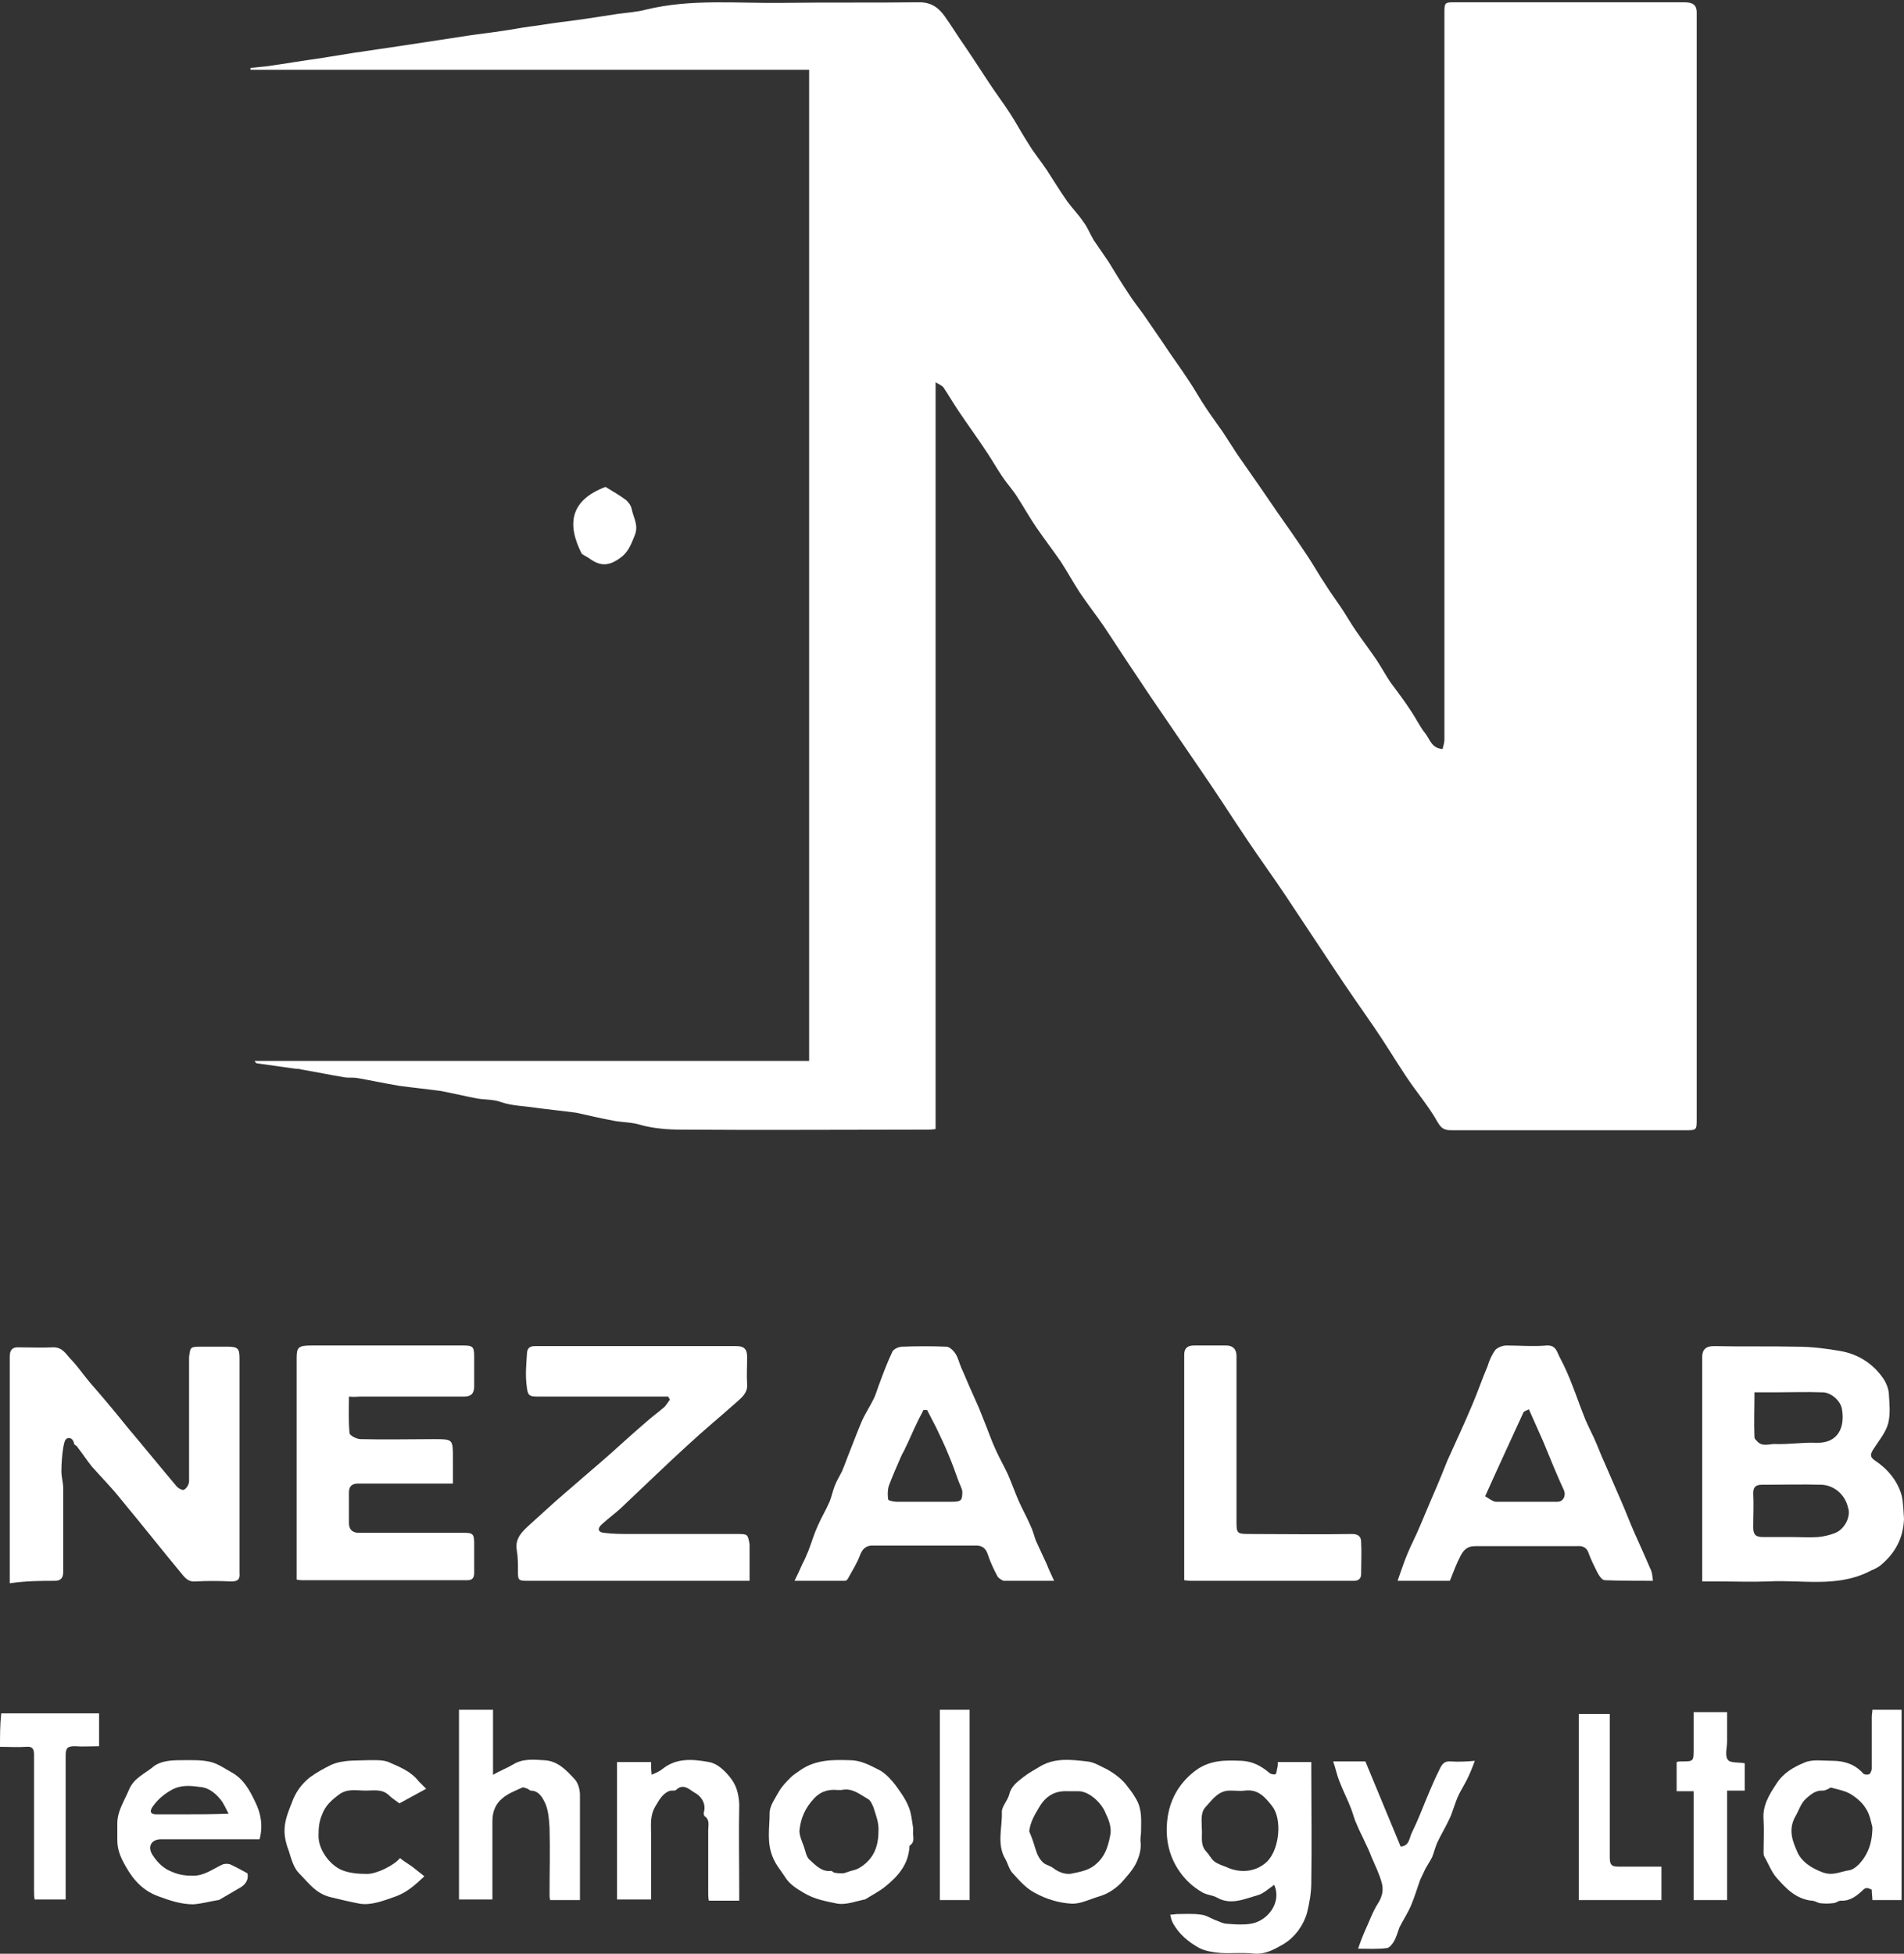 <svg width="116" height="119" viewBox="0 0 116 119" fill="none" xmlns="http://www.w3.org/2000/svg">
<rect x="0" y="0" width="116" height="119" fill="#333333" stroke="none"/>
<path d="M76 51.175C76.741 52.287 77.556 53.398 78.296 54.509C79.296 56.027 80.296 57.509 81.296 59.027C82.074 60.212 82.889 61.361 83.704 62.546C84.37 63.509 84.963 64.509 85.63 65.509C86.259 66.472 87.037 67.361 87.593 68.361C87.889 68.879 88.185 68.842 88.63 68.842C93.296 68.842 98 68.842 102.667 68.842C103.37 68.842 103.37 68.842 103.37 68.138C103.37 45.694 103.37 23.212 103.37 0.768C103.37 0.435 103.259 0.25 102.963 0.175C102.815 0.138 102.63 0.138 102.482 0.138C97.889 0.138 93.259 0.138 88.667 0.138C88.037 0.138 88 0.138 88 0.768C88 4.324 88 7.879 88 11.435C88 22.657 88 33.842 88 45.064C88 45.249 87.926 45.435 87.889 45.62C87.222 45.583 87.111 45.027 86.852 44.694C86.519 44.287 86.296 43.805 86 43.361C85.593 42.731 85.148 42.138 84.704 41.546C84.407 41.101 84.148 40.62 83.852 40.175C83.445 39.583 83 38.99 82.593 38.398C82.259 37.916 82 37.435 81.667 36.953C81.37 36.509 81.037 36.064 80.741 35.583C80.333 34.99 80 34.361 79.593 33.768C79 32.879 78.407 32.027 77.778 31.138C77.445 30.657 77.148 30.212 76.815 29.731C76.333 29.027 75.852 28.361 75.37 27.657C75.074 27.212 74.778 26.731 74.481 26.287C74.148 25.805 73.815 25.361 73.519 24.916C73.111 24.324 72.778 23.694 72.37 23.101C71.889 22.361 71.333 21.62 70.852 20.879C70.445 20.287 70.037 19.694 69.63 19.101C69.333 18.694 69.037 18.324 68.778 17.916C68.333 17.25 67.926 16.583 67.519 15.916C67.222 15.472 66.926 15.064 66.63 14.62C66.407 14.249 66.259 13.842 66 13.509C65.704 13.064 65.333 12.694 65.037 12.287C64.593 11.657 64.185 10.99 63.778 10.361C63.407 9.805 63 9.324 62.667 8.768C62.259 8.138 61.926 7.509 61.519 6.879C61.111 6.25 60.63 5.62 60.222 4.99C59.778 4.324 59.333 3.62 58.852 2.916C58.407 2.287 58 1.62 57.556 0.99C57.185 0.472 56.741 0.138 56 0.138C53.222 0.175 50.444 0.138 47.667 0.175C44.889 0.213 42.111 -0.084 39.37 0.583C38.815 0.731 38.222 0.768 37.667 0.842C36.481 1.027 35.296 1.212 34.074 1.361C33.481 1.435 32.889 1.546 32.259 1.62C31.704 1.694 31.185 1.805 30.63 1.879C29.926 1.99 29.222 2.064 28.482 2.175C28 2.25 27.518 2.324 27.037 2.398C25.815 2.583 24.593 2.768 23.37 2.953C22.778 3.027 22.185 3.138 21.593 3.212C20.889 3.324 20.222 3.435 19.518 3.546C18.445 3.694 17.37 3.879 16.333 4.027C15.963 4.064 15.593 4.101 15.259 4.138C15.259 4.175 15.259 4.213 15.259 4.25C26.593 4.25 37.926 4.25 49.296 4.25C49.296 24.398 49.296 44.472 49.296 64.62C38 64.62 26.778 64.62 15.518 64.62C15.556 64.731 15.63 64.768 15.667 64.768C16.445 64.879 17.259 64.99 18.037 65.101C18.148 65.101 18.259 65.101 18.333 65.138C19.222 65.287 20.111 65.472 21 65.62C21.259 65.657 21.518 65.62 21.741 65.657C22.593 65.805 23.445 65.99 24.333 66.138C25.148 66.249 25.926 66.324 26.741 66.435H26.778C27.556 66.583 28.333 66.768 29.111 66.916C29.593 66.99 30.074 66.953 30.556 67.138C31.222 67.361 31.926 67.361 32.63 67.472C33.444 67.583 34.222 67.657 35.037 67.768H35.074C35.889 67.953 36.704 68.138 37.519 68.287C38 68.361 38.519 68.361 39 68.509C39.778 68.731 40.667 68.805 41.519 68.805C46.481 68.842 51.481 68.805 56.444 68.805C56.63 68.805 56.778 68.805 57 68.768C57 53.62 57 38.546 57 23.287C57.259 23.435 57.444 23.509 57.519 23.657C57.815 24.101 58.074 24.546 58.37 24.99C58.963 25.879 59.593 26.731 60.148 27.583C60.444 28.027 60.741 28.546 61.037 28.99C61.333 29.435 61.704 29.842 61.963 30.25C62.37 30.879 62.741 31.546 63.148 32.138C63.63 32.842 64.148 33.509 64.63 34.212C65.037 34.842 65.407 35.509 65.815 36.138C66.296 36.842 66.815 37.509 67.296 38.212C68.222 39.62 69.148 41.027 70.074 42.398C71.111 43.916 72.148 45.435 73.185 46.953C74.185 48.398 75.074 49.805 76 51.175Z" fill="white"/>
<path d="M3.333 96.287C3.741 96.287 3.852 96.064 3.852 95.731C3.852 95.25 3.852 94.768 3.852 94.287C3.852 93.064 3.852 91.842 3.852 90.657C3.852 90.324 3.741 89.953 3.741 89.62C3.741 89.138 3.778 88.657 3.852 88.175C3.889 87.99 3.926 87.694 4.074 87.62C4.296 87.509 4.482 87.694 4.519 87.953C4.556 88.027 4.704 88.064 4.741 88.175C5.037 88.546 5.296 88.953 5.593 89.324C6.185 89.99 6.815 90.62 7.37 91.324C8.63 92.842 9.889 94.435 11.148 95.953C11.333 96.175 11.556 96.361 11.889 96.324C12.63 96.287 13.333 96.287 14.074 96.324C14.482 96.324 14.63 96.213 14.593 95.805C14.593 93.916 14.593 92.064 14.593 90.175C14.593 87.694 14.593 85.213 14.593 82.731C14.593 82.138 14.482 82.027 13.889 82.027C13.333 82.027 12.778 82.027 12.185 82.027C11.593 82.027 11.593 82.064 11.519 82.657C11.519 82.768 11.519 82.879 11.519 82.953C11.519 84.213 11.519 85.435 11.519 86.694C11.519 87.879 11.519 89.027 11.519 90.213C11.519 90.398 11.37 90.657 11.222 90.731C11.148 90.805 10.852 90.657 10.741 90.509C9.741 89.324 8.778 88.138 7.778 86.953C7.037 86.027 6.259 85.101 5.482 84.213C5.074 83.731 4.704 83.175 4.259 82.731C4 82.435 3.778 82.064 3.259 82.064C2.556 82.101 1.815 82.064 1.074 82.064C0.741 82.064 0.593 82.25 0.593 82.62C0.593 85.731 0.593 88.842 0.593 91.953C0.593 93.435 0.593 94.879 0.593 96.435C1.63 96.287 2.482 96.287 3.333 96.287Z" fill="white"/>
<path d="M115.852 91.064C115.593 90.175 115 89.472 114.222 88.953C113.889 88.731 113.963 88.546 114.148 88.249C114.482 87.731 114.889 87.249 115.037 86.694C115.185 86.101 115.111 85.472 115.074 84.842C115.037 84.509 114.889 84.175 114.704 83.916C114.074 83.027 113.185 82.472 112.111 82.287C111.259 82.138 110.37 82.027 109.519 82.027C107.815 81.99 106.111 82.027 104.407 81.99C103.926 81.99 103.704 82.213 103.704 82.657C103.704 86.953 103.704 91.287 103.704 95.583C103.704 95.805 103.704 96.027 103.704 96.324C104.074 96.324 104.37 96.324 104.667 96.324C105.704 96.324 106.704 96.361 107.741 96.324C109.741 96.213 111.815 96.694 113.778 95.768C114.037 95.62 114.333 95.546 114.593 95.324C115.482 94.583 115.963 93.657 116 92.509C115.963 92.027 115.963 91.509 115.852 91.064ZM106.889 84.805C107.37 84.805 107.741 84.805 108.111 84.805C109.074 84.805 110.074 84.768 111.037 84.805C111.556 84.805 112.148 85.324 112.222 85.842C112.407 86.916 112 87.916 110.667 87.879C109.815 87.842 108.963 87.99 108.111 87.953C107.778 87.953 107.333 88.138 107.037 87.768C106.963 87.694 106.889 87.62 106.889 87.546C106.852 86.657 106.889 85.768 106.889 84.805ZM111.741 93.398C111.444 93.509 111.111 93.583 110.778 93.62C110.259 93.657 109.741 93.62 109.222 93.62C108.63 93.62 108 93.62 107.407 93.62C106.963 93.62 106.815 93.472 106.815 93.027C106.815 92.324 106.852 91.657 106.815 90.953C106.815 90.583 106.963 90.435 107.333 90.435C108.556 90.435 109.778 90.398 111 90.435C111.704 90.472 112.407 90.99 112.593 91.842C112.778 92.324 112.407 93.175 111.741 93.398Z" fill="white"/>
<path d="M44.889 93.435C42.741 93.435 40.593 93.435 38.444 93.435C37.889 93.435 37.333 93.435 36.778 93.361C36.444 93.324 36.37 93.101 36.667 92.842C37.111 92.435 37.593 92.101 38 91.694C39.296 90.472 40.556 89.249 41.852 88.064C42.852 87.138 43.926 86.249 44.926 85.361C45.222 85.101 45.556 84.805 45.519 84.324C45.481 83.768 45.519 83.213 45.519 82.657C45.519 82.175 45.333 81.99 44.852 81.99C44.444 81.99 44.037 81.99 43.593 81.99C39.926 81.99 36.259 81.99 32.593 81.99C32.296 81.99 32.148 82.101 32.111 82.361C32.074 82.99 32 83.657 32.074 84.287C32.148 85.101 32.222 85.064 33.037 85.064C35.185 85.064 37.37 85.064 39.519 85.064C39.926 85.064 40.296 85.064 40.704 85.064C40.741 85.138 40.778 85.175 40.815 85.249C40.704 85.398 40.593 85.583 40.481 85.694C40.148 85.99 39.778 86.249 39.444 86.546C38.667 87.213 37.889 87.916 37.148 88.583C36.222 89.398 35.296 90.175 34.407 90.953C33.667 91.583 32.963 92.249 32.259 92.879C31.815 93.287 31.37 93.694 31.482 94.398C31.556 94.842 31.556 95.249 31.556 95.694C31.556 96.212 31.556 96.287 32.111 96.287C36.185 96.287 40.222 96.287 44.296 96.287C44.704 96.287 45.148 96.287 45.667 96.287C45.667 95.509 45.667 94.768 45.667 94.064C45.556 93.435 45.556 93.435 44.889 93.435Z" fill="white"/>
<path d="M21.963 85.064C24.074 85.064 26.148 85.064 28.259 85.064C28.704 85.064 28.889 84.879 28.889 84.435C28.889 83.842 28.889 83.249 28.889 82.657C28.889 82.027 28.815 81.953 28.222 81.953C25.148 81.953 22.037 81.953 18.963 81.953C18.185 81.953 18.074 82.064 18.074 82.694C18.074 86.99 18.074 91.323 18.074 95.62C18.074 95.805 18.074 96.027 18.074 96.212C18.259 96.249 18.37 96.249 18.445 96.249C21.778 96.249 25.148 96.249 28.482 96.249C28.778 96.249 28.889 96.101 28.889 95.805C28.889 95.212 28.889 94.62 28.889 94.027C28.889 93.435 28.815 93.361 28.259 93.361C26.333 93.361 24.445 93.361 22.518 93.361C22.259 93.361 22 93.361 21.778 93.361C21.445 93.323 21.259 93.138 21.259 92.768C21.259 92.138 21.259 91.546 21.259 90.916C21.259 90.509 21.445 90.361 21.852 90.361C23.556 90.361 25.296 90.361 27 90.361C27.185 90.361 27.333 90.361 27.593 90.361C27.593 89.805 27.593 89.323 27.593 88.805C27.593 87.657 27.593 87.657 26.445 87.657C24.963 87.657 23.445 87.694 21.963 87.657C21.741 87.657 21.296 87.435 21.296 87.287C21.222 86.546 21.259 85.805 21.259 85.064C21.556 85.101 21.741 85.064 21.963 85.064Z" fill="white"/>
<path d="M64.222 96.287C64.037 95.879 63.889 95.583 63.778 95.287C63.556 94.805 63.333 94.324 63.111 93.842C63 93.546 62.926 93.213 62.778 92.916C62.556 92.398 62.259 91.879 62.037 91.361C61.815 90.842 61.63 90.324 61.407 89.805C61.185 89.324 60.926 88.879 60.704 88.398C60.407 87.768 60.185 87.101 59.926 86.472C59.815 86.213 59.741 85.99 59.63 85.731C59.482 85.398 59.333 85.064 59.185 84.731C58.963 84.249 58.778 83.768 58.556 83.287C58.444 83.027 58.37 82.694 58.222 82.472C58.111 82.287 57.852 82.027 57.667 82.027C56.778 81.99 55.852 81.99 54.963 82.027C54.741 82.027 54.444 82.175 54.37 82.324C54.037 83.027 53.778 83.731 53.519 84.435C53.407 84.731 53.333 85.027 53.185 85.287C52.963 85.731 52.667 86.175 52.481 86.62C52.185 87.324 51.926 88.027 51.63 88.768C51.519 89.064 51.407 89.361 51.296 89.62C51.148 89.916 50.963 90.213 50.852 90.509C50.741 90.805 50.667 91.138 50.556 91.435C50.333 91.953 50.037 92.435 49.815 92.953C49.593 93.435 49.444 93.953 49.259 94.435C49.148 94.694 49.037 94.99 48.889 95.249C48.741 95.583 48.593 95.916 48.407 96.287C49.481 96.287 50.481 96.287 51.481 96.287C51.556 96.287 51.63 96.213 51.667 96.138C51.926 95.657 52.222 95.213 52.407 94.694C52.556 94.324 52.778 94.138 53.148 94.138C55.259 94.138 57.37 94.138 59.481 94.138C59.852 94.138 60.074 94.324 60.185 94.694C60.333 95.138 60.556 95.62 60.778 96.027C60.852 96.138 61.037 96.249 61.148 96.287C62.148 96.287 63.148 96.287 64.222 96.287ZM58 91.472C56.889 91.472 55.741 91.472 54.63 91.472C54.444 91.472 54.111 91.398 54.111 91.324C54.074 91.064 54.074 90.768 54.148 90.509C54.37 89.916 54.63 89.324 54.889 88.731C54.963 88.546 55.074 88.398 55.148 88.213C55.407 87.694 55.63 87.138 55.889 86.62C56 86.361 56.148 86.138 56.259 85.879C56.333 85.879 56.407 85.879 56.482 85.879C56.667 86.249 56.852 86.583 57.037 86.953C57.296 87.509 57.556 88.027 57.778 88.583C58 89.101 58.185 89.62 58.37 90.138C58.444 90.361 58.593 90.62 58.63 90.842C58.63 91.398 58.556 91.472 58 91.472Z" fill="white"/>
<path d="M96.778 94.583C96.926 94.99 97.111 95.361 97.296 95.731C97.407 95.953 97.593 96.249 97.778 96.249C98.741 96.286 99.704 96.286 100.704 96.286C100.667 96.027 100.667 95.842 100.593 95.657C100.259 94.879 99.926 94.138 99.593 93.398C99.296 92.731 99.037 92.027 98.741 91.361C98.407 90.583 98.074 89.842 97.741 89.064C97.519 88.583 97.333 88.064 97.111 87.583C96.889 87.101 96.63 86.62 96.445 86.101C96.222 85.546 96.037 84.99 95.815 84.435C95.593 83.842 95.333 83.249 95.037 82.694C94.852 82.361 94.815 81.916 94.222 81.953C93.407 82.027 92.593 81.953 91.778 81.953C91.556 81.953 91.259 82.064 91.111 82.212C90.889 82.509 90.741 82.842 90.63 83.212C90.296 83.99 90.037 84.768 89.704 85.546C89.222 86.694 88.704 87.805 88.185 88.953C87.963 89.509 87.741 90.064 87.519 90.583C87.111 91.509 86.741 92.435 86.333 93.361C86.074 93.916 85.815 94.435 85.593 95.027C85.445 95.435 85.296 95.842 85.148 96.286C86.259 96.286 87.333 96.286 88.333 96.286C88.556 95.731 88.741 95.212 89 94.731C89.185 94.397 89.407 94.175 89.852 94.175C91.926 94.175 94 94.175 96.074 94.175C96.407 94.138 96.667 94.249 96.778 94.583ZM94.889 91.472C93.63 91.472 92.407 91.472 91.148 91.472C90.963 91.472 90.741 91.286 90.481 91.138C91.259 89.397 92.037 87.731 92.815 86.027C92.852 85.953 93 85.916 93.148 85.842C93.445 86.509 93.741 87.175 94.037 87.842C94.445 88.842 94.852 89.842 95.296 90.805C95.407 91.138 95.222 91.472 94.889 91.472Z" fill="white"/>
<path d="M72.593 96.287C75.889 96.287 79.185 96.287 82.481 96.287C82.815 96.287 82.926 96.101 82.926 95.879C82.926 95.212 82.963 94.546 82.926 93.916C82.926 93.583 82.741 93.435 82.37 93.435C80.296 93.472 78.222 93.435 76.148 93.435C75.333 93.435 75.333 93.398 75.333 92.583C75.333 89.249 75.333 85.916 75.333 82.583C75.333 82.175 75.111 81.953 74.704 81.953C74.037 81.953 73.407 81.953 72.741 81.953C72.37 81.953 72.148 82.101 72.148 82.509C72.148 82.99 72.148 83.435 72.148 83.916C72.148 86.805 72.148 89.694 72.148 92.583C72.148 93.805 72.148 94.99 72.148 96.249C72.407 96.287 72.481 96.287 72.593 96.287Z" fill="white"/>
<path d="M79.889 107.324C79.185 107.324 78.519 107.324 77.852 107.324C77.852 107.472 77.852 107.583 77.815 107.694C77.778 107.842 77.778 108.027 77.704 108.064C77.593 108.101 77.407 108.064 77.296 107.953C76.815 107.546 76.296 107.287 75.667 107.25C74.704 107.213 73.778 107.176 72.889 107.805C71.926 108.509 71.333 109.472 71.148 110.62C70.963 111.805 71.148 112.99 71.889 114.027C72.259 114.546 72.704 114.953 73.296 115.287C73.593 115.435 73.889 115.435 74.148 115.583C75 116.064 75.815 115.657 76.63 115.435C77 115.324 77.296 115.027 77.63 114.805C78.111 115.879 77.222 117.027 76.185 117.176C75.704 117.25 75.222 117.213 74.778 117.176C74.555 117.176 74.333 117.064 74.148 116.99C73.815 116.879 73.519 116.657 73.185 116.62C72.704 116.546 72.222 116.583 71.741 116.583C71.593 116.583 71.481 116.62 71.296 116.62C71.333 116.805 71.37 116.953 71.444 117.102C71.815 117.805 72.407 118.287 73.074 118.657C73.444 118.842 73.926 118.916 74.37 118.953C75.037 118.99 75.704 118.916 76.37 118.99C77.111 119.064 77.704 118.694 78.222 118.398C78.889 117.99 79.407 117.287 79.63 116.509C79.778 115.916 79.889 115.287 79.889 114.657C79.926 112.361 79.889 110.027 79.889 107.731C79.889 107.583 79.889 107.472 79.889 107.324ZM77.222 113.361C76.593 113.99 75.63 114.139 74.741 113.731C74.481 113.62 74.185 113.546 73.963 113.361C73.778 113.213 73.667 112.953 73.481 112.768C73.111 112.361 73.259 111.842 73.222 111.435C73.222 110.916 73.111 110.398 73.481 110.027C73.889 109.583 74.259 109.027 75 109.064C75.296 109.064 75.555 109.101 75.852 109.064C76.667 108.953 77.111 109.509 77.519 110.027C78.111 110.805 77.963 112.583 77.222 113.361Z" fill="white"/>
<path d="M114.037 104.583C114.037 105.62 114.037 106.694 114.037 107.731C114.037 107.842 113.963 107.991 113.889 108.065C113.778 108.102 113.593 108.102 113.519 108.028C113.037 107.472 112.37 107.25 111.667 107.25C111.074 107.25 110.407 107.139 109.926 107.361C109.296 107.62 108.63 107.991 108.222 108.657C107.778 109.324 107.37 109.991 107.444 110.842C107.481 111.472 107.444 112.139 107.444 112.805C107.444 112.879 107.444 112.991 107.481 113.065C107.741 113.509 107.926 114.028 108.259 114.398C108.815 115.028 109.407 115.657 110.37 115.768C110.556 115.768 110.704 115.879 110.852 115.916C111.148 115.953 111.407 115.953 111.704 115.916C111.852 115.916 112 115.768 112.148 115.768C112.704 115.805 113.111 115.472 113.444 115.176C113.704 114.879 113.852 115.028 114.037 115.102C114.037 115.361 114.074 115.546 114.074 115.731C114.667 115.731 115.259 115.731 115.852 115.731C115.852 111.842 115.852 107.991 115.852 104.139C115.259 104.139 114.704 104.139 114.074 104.139C114.074 104.287 114.037 104.435 114.037 104.583ZM113.259 113.546C113.111 113.694 112.889 113.879 112.667 113.916C112.111 113.991 111.667 114.287 111 114.028C110.333 113.768 109.778 113.398 109.519 112.842C109.222 112.176 108.926 111.472 109.37 110.657C109.593 110.287 109.704 109.842 110.037 109.546C110.333 109.287 110.63 109.028 111.074 109.065C111.185 109.065 111.296 108.991 111.407 108.953C111.444 108.916 111.519 108.879 111.556 108.879C111.963 108.991 112.37 109.065 112.704 109.25C113.074 109.472 113.444 109.768 113.667 110.139C113.926 110.509 114 111.028 114.074 111.287C114.074 112.287 113.778 112.991 113.259 113.546Z" fill="white"/>
<path d="M35.037 108.398C34.519 107.842 34 107.25 33.148 107.213C32.519 107.176 31.852 107.102 31.259 107.472C30.889 107.694 30.482 107.842 30.037 108.102C30.037 106.768 30.037 105.472 30.037 104.139C29.296 104.139 28.63 104.139 27.963 104.139C27.963 108.028 27.963 111.879 27.963 115.694C28.667 115.694 29.333 115.694 30 115.694C30 115.509 30 115.324 30 115.176C30 113.768 30 112.324 30 110.916C30 110.361 30.185 109.879 30.593 109.546C30.926 109.25 31.407 109.065 31.815 108.879C31.889 108.842 32.037 108.916 32.148 108.953C32.222 108.991 32.296 109.065 32.333 109.065C32.815 109.065 33.037 109.472 33.185 109.768C33.407 110.213 33.444 110.768 33.481 111.324C33.519 112.657 33.481 113.991 33.481 115.324C33.481 115.472 33.481 115.62 33.519 115.731C34.148 115.731 34.741 115.731 35.333 115.731C35.333 113.583 35.333 111.435 35.333 109.324C35.333 108.991 35.222 108.62 35.037 108.398Z" fill="white"/>
<path d="M14.111 107.953C13.704 107.731 13.296 107.435 12.852 107.323C12.259 107.175 11.63 107.212 11 107.212C10.444 107.212 9.815 107.249 9.37 107.583C8.852 108.027 8.148 108.286 7.852 109.027C7.556 109.731 7.111 110.361 7.148 111.175C7.148 111.472 7.148 111.805 7.148 112.101C7.148 112.694 7.37 113.175 7.667 113.694C8.148 114.546 8.741 115.175 9.667 115.509C10.37 115.768 11.037 115.99 11.778 115.99C12.296 115.953 12.815 115.805 13.296 115.731H13.333C13.778 115.472 14.222 115.212 14.667 114.953C15.037 114.731 15.148 114.398 15.074 114.101C14.667 113.879 14.333 113.694 14 113.546C13.852 113.509 13.667 113.509 13.518 113.583C12.963 113.842 12.444 114.249 11.778 114.249C11.333 114.249 10.963 114.212 10.518 114.027C9.926 113.805 9.593 113.435 9.296 112.99C8.963 112.472 9.222 112.027 9.815 112.027C11.815 112.027 13.815 112.027 15.815 112.027C16.037 111.212 15.889 110.435 15.556 109.768C15.222 109.064 14.852 108.361 14.111 107.953ZM11.259 110.509C10.667 110.509 10.111 110.509 9.519 110.509C9.185 110.509 9.111 110.361 9.259 110.101C9.556 109.657 9.926 109.323 10.444 109.027C11.037 108.694 11.63 108.768 12.185 108.842C12.741 108.879 13.222 109.286 13.556 109.768C13.667 109.953 13.778 110.175 13.926 110.472C12.926 110.509 12.074 110.509 11.259 110.509Z" fill="white"/>
<path d="M55.63 111.546C55.63 111.435 55.63 111.398 55.63 111.324C55.556 110.879 55.519 110.398 55.333 109.991C55.148 109.546 54.852 109.139 54.556 108.731C54.296 108.398 54 108.065 53.63 107.842C53.037 107.546 52.481 107.213 51.778 107.213C50.741 107.176 49.704 107.176 48.778 107.805C48.593 107.953 48.37 108.065 48.185 108.25C47.926 108.509 47.63 108.805 47.444 109.139C47.222 109.546 46.889 109.991 46.889 110.435C46.889 111.324 46.704 112.213 47.074 113.102C47.259 113.583 47.593 113.953 47.852 114.361C48.111 114.768 48.519 115.028 48.963 115.287C49.63 115.694 50.333 115.805 51.037 115.953C51.556 116.028 52.148 115.805 52.667 115.694H52.704C53.111 115.435 53.556 115.213 53.926 114.916C54.704 114.287 55.333 113.583 55.407 112.509C55.407 112.472 55.407 112.398 55.444 112.398C55.778 112.176 55.593 111.805 55.63 111.546ZM52.296 113.805C52.148 113.879 52 113.916 51.852 113.954C51.704 113.991 51.556 114.065 51.37 114.102C51.185 114.102 51.037 114.102 50.852 114.065C50.778 114.065 50.704 113.954 50.63 113.954C50.074 114.028 49.704 113.62 49.333 113.287C49.111 113.102 49.074 112.731 48.963 112.435C48.852 112.139 48.704 111.805 48.704 111.509C48.778 110.768 49.037 110.139 49.593 109.546C50.074 109.028 50.593 108.991 51.037 109.028C51.185 109.028 51.222 109.028 51.259 109.028C51.926 108.879 52.37 109.287 52.889 109.583C53.037 109.657 53.148 109.916 53.222 110.102C53.37 110.583 53.556 111.028 53.519 111.546C53.519 112.583 53.148 113.324 52.296 113.805Z" fill="white"/>
<path d="M69.519 111.546C69.519 110.879 69.593 110.213 69.222 109.583C69.074 109.324 68.926 109.101 68.741 108.879C68.407 108.398 67.963 108.064 67.444 107.768C67.037 107.583 66.667 107.324 66.222 107.287C65.259 107.176 64.333 107.064 63.444 107.546C63.074 107.768 62.667 107.99 62.333 108.25C61.963 108.546 61.593 108.805 61.481 109.324C61.37 109.694 61.037 110.027 61.037 110.361C61.074 111.324 60.704 112.324 61.259 113.25C61.407 113.509 61.481 113.879 61.704 114.101C62.111 114.546 62.481 114.99 63.037 115.287C63.778 115.694 64.555 115.916 65.333 115.953C65.889 115.953 66.444 115.657 66.963 115.509C67.481 115.361 67.926 115.064 68.296 114.694C68.63 114.324 68.963 113.953 69.185 113.546C69.407 113.101 69.555 112.62 69.481 112.101C69.481 111.879 69.519 111.694 69.519 111.546ZM67.63 111.842C67.481 112.583 67.259 113.25 66.519 113.731C66.148 113.953 65.741 114.027 65.37 114.101C65 114.213 64.519 114.064 64.148 113.768C64 113.657 63.815 113.62 63.63 113.509C63.333 113.287 63.185 112.953 63.074 112.583C62.963 112.213 62.852 111.879 62.704 111.546C62.778 110.953 63.037 110.546 63.296 110.101C63.704 109.398 64.259 109.064 65.037 109.101C65.259 109.101 65.481 109.101 65.704 109.101C66.37 109.101 67.148 109.842 67.37 110.472C67.593 110.916 67.741 111.398 67.63 111.842Z" fill="white"/>
<path d="M44.444 108.213C44.111 107.805 43.667 107.398 43.185 107.324C42.185 107.139 41.185 107.064 40.333 107.768C40.148 107.916 39.926 107.99 39.704 108.101C39.667 107.805 39.667 107.583 39.667 107.324C38.963 107.324 38.296 107.324 37.593 107.324C37.593 110.139 37.593 112.916 37.593 115.694C38.296 115.694 38.963 115.694 39.667 115.694C39.667 114.361 39.667 113.027 39.667 111.731C39.667 111.139 39.593 110.583 39.926 110.027C40.148 109.657 40.333 109.287 40.741 109.101C40.889 109.027 41.111 109.101 41.185 109.027C41.63 108.583 42.037 109.027 42.296 109.176C42.667 109.361 43.037 109.805 42.889 110.361C42.852 110.435 42.889 110.583 42.926 110.62C43.259 110.842 43.148 111.176 43.148 111.472C43.148 112.731 43.148 114.027 43.148 115.287C43.148 115.435 43.148 115.583 43.185 115.768C43.815 115.768 44.407 115.768 45.037 115.768C45.037 115.583 45.037 115.435 45.037 115.287C45.037 113.472 45 111.694 45.037 109.879C45 109.213 44.852 108.694 44.444 108.213Z" fill="white"/>
<path d="M88.37 107.287C88 107.25 87.852 107.472 87.741 107.694C87.444 108.287 87.185 108.879 86.926 109.509C86.63 110.212 86.37 110.916 86.037 111.583C85.852 111.916 85.889 112.435 85.333 112.472C84.63 110.768 83.926 109.064 83.185 107.287C82.63 107.287 81.963 107.287 81.222 107.287C81.37 107.694 81.444 108.101 81.593 108.472C81.815 109.064 82.111 109.62 82.333 110.212C82.444 110.509 82.519 110.842 82.667 111.138C82.815 111.509 83 111.842 83.148 112.175C83.296 112.472 83.444 112.805 83.555 113.101C83.778 113.62 84.037 114.138 84.185 114.694C84.296 115.101 84.222 115.509 83.963 115.916C83.63 116.435 83.444 116.99 83.185 117.546C83.037 117.879 82.889 118.25 82.741 118.694C83.37 118.694 83.926 118.731 84.481 118.657C84.63 118.657 84.815 118.435 84.926 118.25C85.074 117.99 85.148 117.694 85.259 117.398C85.481 116.953 85.778 116.509 85.963 116.064C86.185 115.546 86.333 115.027 86.519 114.509C86.63 114.287 86.741 114.027 86.852 113.805C87 113.546 87.148 113.324 87.259 113.101C87.37 112.805 87.444 112.509 87.555 112.25C87.778 111.768 88.074 111.287 88.296 110.805C88.407 110.583 88.481 110.361 88.555 110.138C88.667 109.842 88.741 109.583 88.889 109.287C89.037 108.99 89.222 108.694 89.37 108.398C89.555 108.027 89.704 107.657 89.852 107.25C89.444 107.287 88.889 107.324 88.37 107.287Z" fill="white"/>
<path d="M20.63 109.323C21.148 108.916 21.741 109.064 22.296 109.064C22.741 109.064 23.259 108.953 23.667 109.323C23.889 109.546 24.148 109.694 24.333 109.842C24.889 109.546 25.407 109.249 25.963 108.953C25.815 108.805 25.667 108.657 25.519 108.509C25.037 107.879 24.333 107.62 23.667 107.323C23.296 107.175 22.778 107.212 22.37 107.212C21.63 107.249 20.889 107.175 20.148 107.509C19.704 107.731 19.296 107.953 18.889 108.249C18.37 108.657 18 109.175 17.778 109.805C17.556 110.361 17.333 110.916 17.333 111.509C17.333 111.916 17.445 112.361 17.593 112.731C17.741 113.212 17.889 113.768 18.222 114.101C18.778 114.657 19.222 115.323 20.111 115.546C20.704 115.694 21.333 115.842 21.926 115.953C22.63 116.064 23.37 115.768 24.111 115.509C24.815 115.249 25.296 114.805 25.852 114.286C25.593 114.064 25.333 113.879 25.111 113.694C24.852 113.509 24.593 113.361 24.37 113.175C24 113.62 22.963 114.138 22.37 114.138C21.852 114.138 21.333 114.101 20.852 113.916C20.111 113.62 19.37 112.657 19.407 111.768C19.407 111.323 19.445 110.916 19.63 110.509C19.815 109.99 20.185 109.657 20.63 109.323Z" fill="white"/>
<path d="M0 106.397C0.556 106.397 1.074 106.434 1.593 106.397C1.963 106.36 2.074 106.508 2.074 106.879C2.074 109.657 2.074 112.397 2.074 115.175C2.074 115.36 2.074 115.508 2.111 115.694C2.741 115.694 3.333 115.694 4 115.694C4 115.471 4 115.323 4 115.138C4 112.397 4 109.657 4 106.916C4 106.471 4.111 106.36 4.556 106.36C5.037 106.397 5.556 106.36 6.037 106.36C6.037 105.657 6.037 104.99 6.037 104.36C4.037 104.36 2.037 104.36 0.074 104.36C1.69432e-06 105.064 0 105.731 0 106.397Z" fill="white"/>
<path d="M98.593 113.694C98.185 113.694 98.074 113.583 98.074 113.138C98.074 110.583 98.074 108.027 98.074 105.472C98.074 105.101 98.074 104.731 98.074 104.397C97.407 104.397 96.815 104.397 96.185 104.397C96.185 108.175 96.185 111.953 96.185 115.731C97.889 115.731 99.519 115.731 101.222 115.731C101.222 115.027 101.222 114.397 101.222 113.694C100.333 113.694 99.481 113.694 98.593 113.694Z" fill="white"/>
<path d="M105.222 106.064C105.222 105.953 105.222 105.842 105.222 105.694C105.222 105.213 105.222 104.768 105.222 104.287C104.519 104.287 103.852 104.287 103.185 104.287C103.185 105.064 103.185 105.768 103.185 106.509C103.185 107.287 103.185 107.287 102.444 107.287C102.333 107.287 102.259 107.287 102.148 107.324C102.148 107.916 102.148 108.472 102.148 109.101C102.519 109.101 102.815 109.101 103.185 109.101C103.185 111.324 103.185 113.546 103.185 115.731C103.889 115.731 104.519 115.731 105.222 115.731C105.222 113.509 105.222 111.287 105.222 109.064C105.63 109.064 105.963 109.064 106.296 109.064C106.296 108.472 106.296 107.916 106.296 107.398C105.889 107.324 105.407 107.398 105.259 107.176C105.074 106.916 105.222 106.435 105.222 106.064Z" fill="white"/>
<path d="M57.259 115.731C57.333 115.731 57.407 115.731 57.481 115.731C58 115.731 58.519 115.731 59.074 115.731C59.074 111.842 59.074 107.991 59.074 104.139C58.444 104.139 57.852 104.139 57.259 104.139C57.259 108.028 57.259 111.842 57.259 115.731Z" fill="white"/>
<path d="M37.778 33.99C38.259 33.657 38.444 33.175 38.667 32.62C38.926 31.99 38.593 31.546 38.481 30.99C38.444 30.805 38.296 30.583 38.111 30.435C37.704 30.139 37.259 29.879 36.889 29.657C34.741 30.472 34.519 31.916 35.444 33.731C35.593 33.842 35.778 33.916 35.926 34.027C36.593 34.509 37.111 34.472 37.778 33.99Z" fill="white"/>
</svg>
